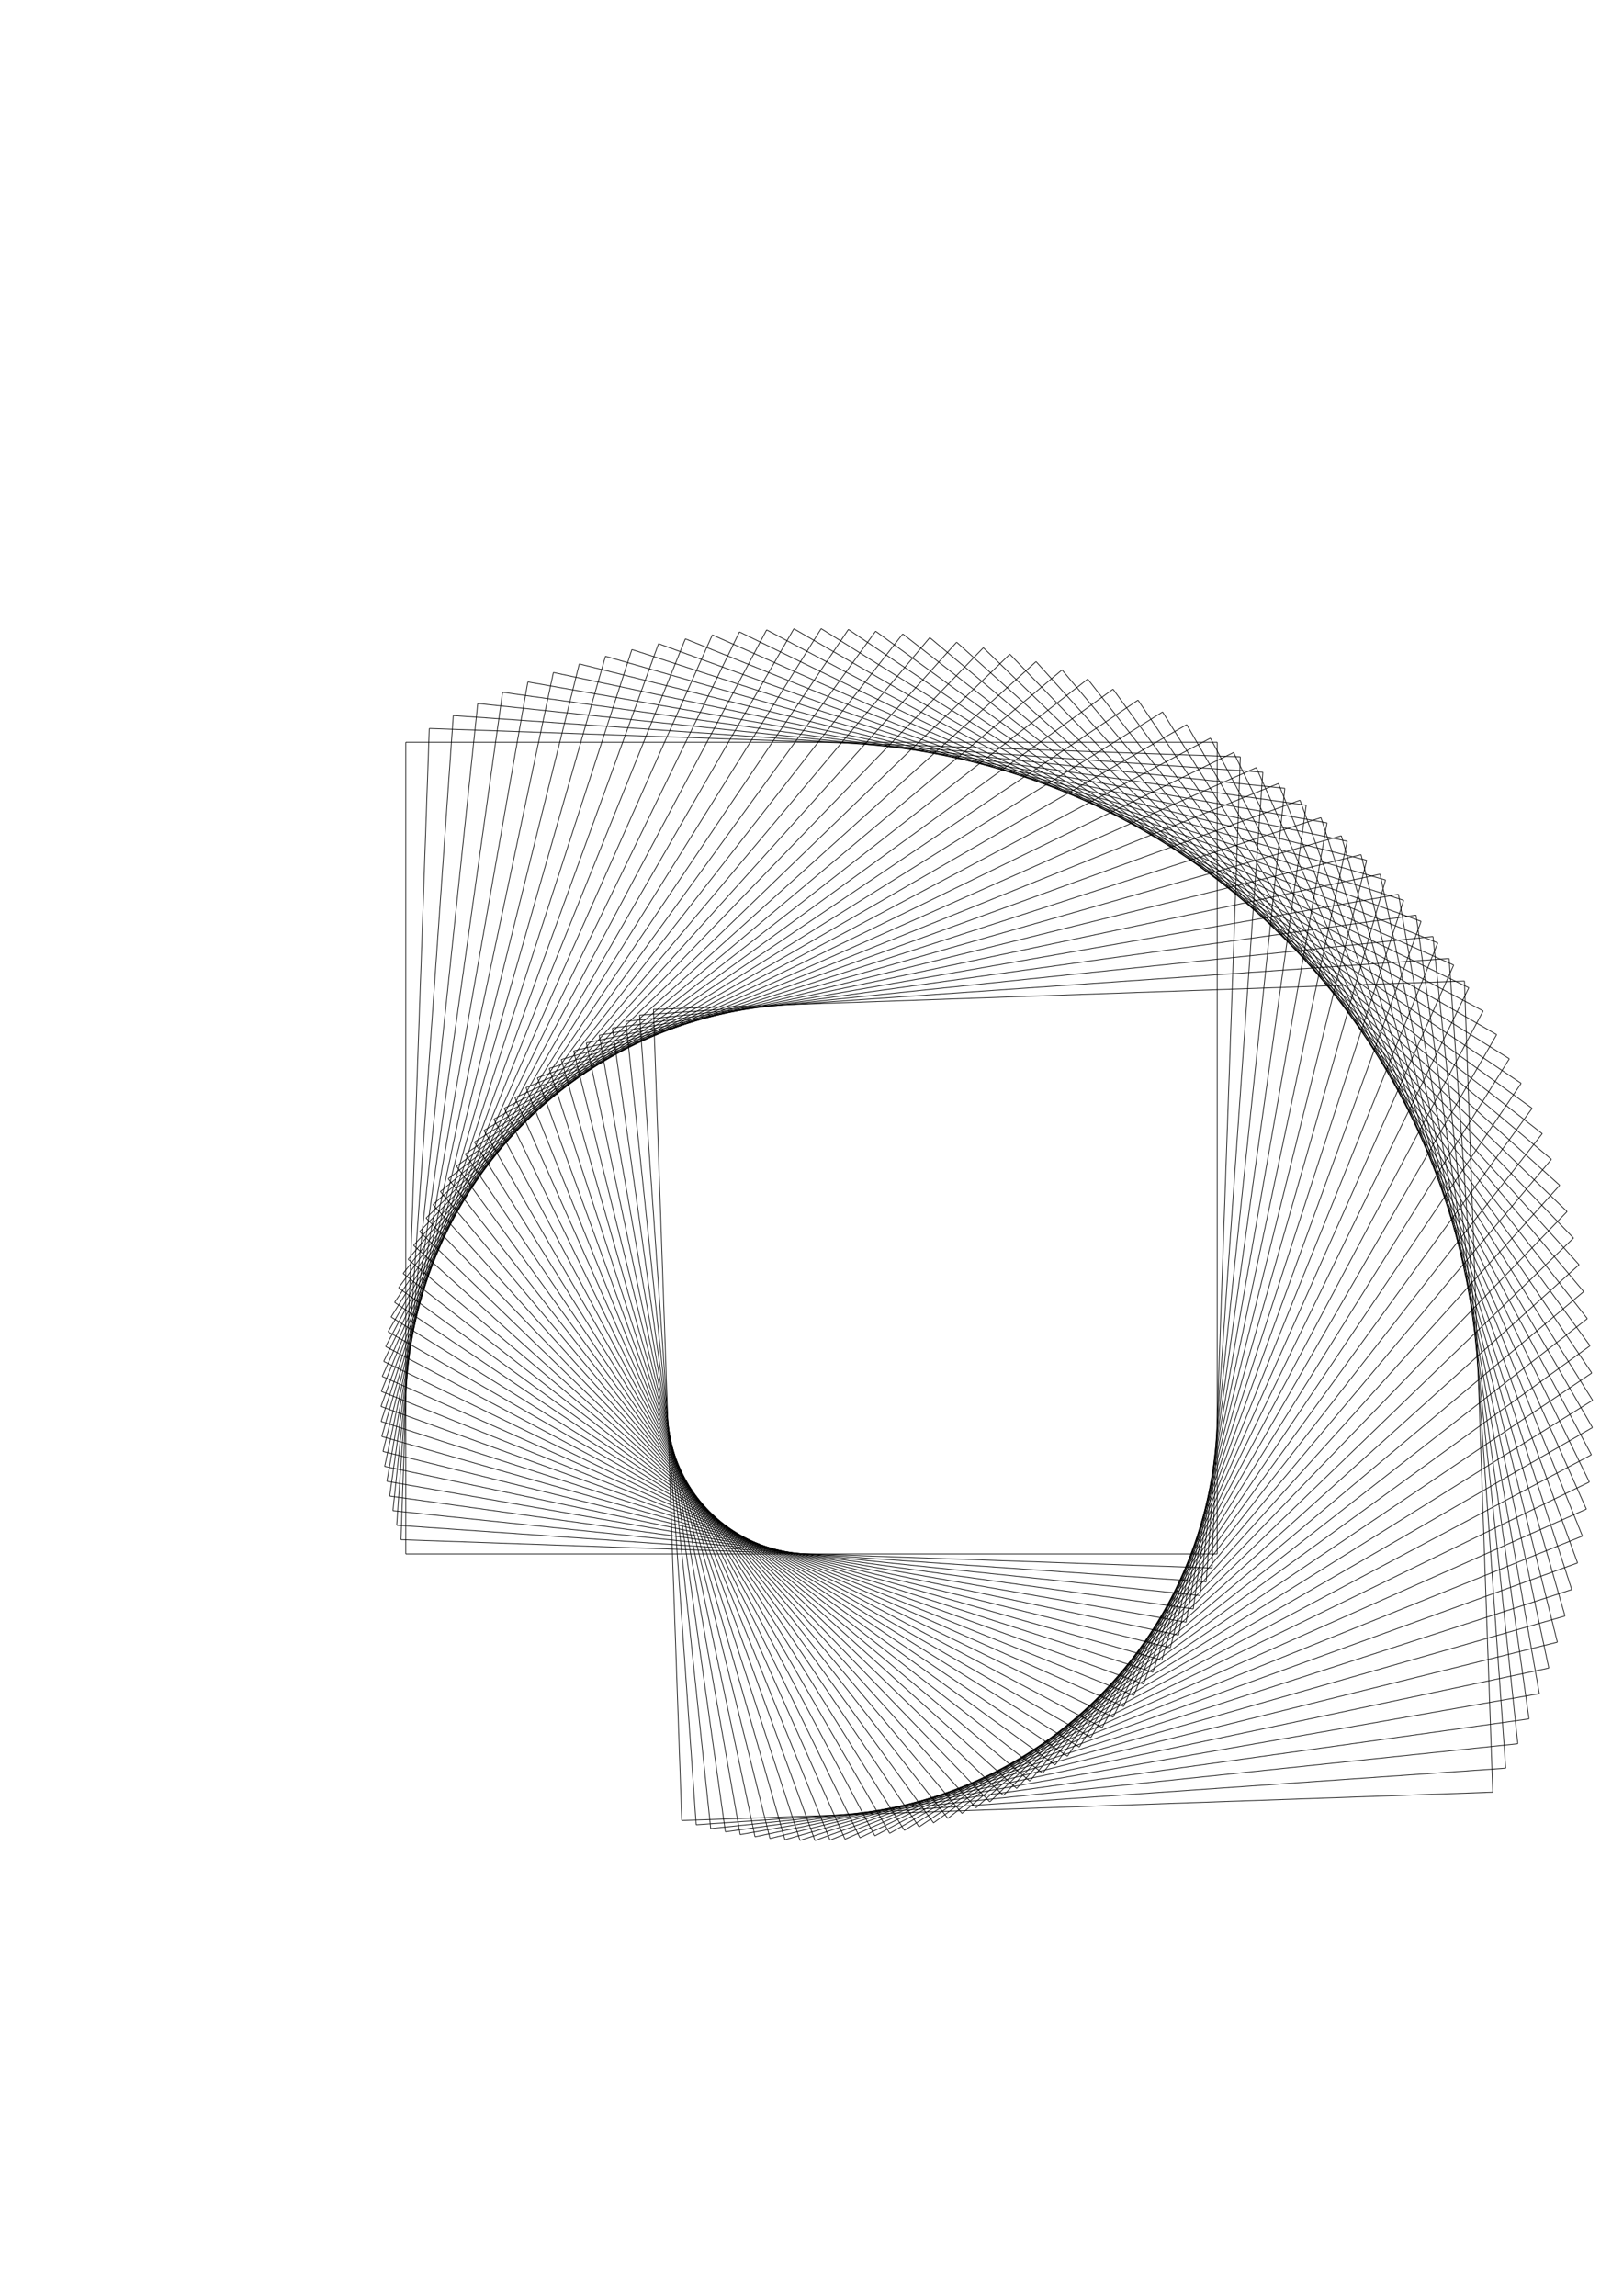 <?xml version="1.0" standalone="no"?>
<!DOCTYPE svg PUBLIC "-//W3C//DTD SVG 1.1//EN" 
    "http://www.w3.org/Graphics/SVG/1.1/DTD/svg11.dtd">
<svg width="2480px" height="3508px"
    xmlns="http://www.w3.org/2000/svg" version="1.1" viewBox="0 0 2480 3508">
  <g fill="none" stroke="black" stroke-width="1.063px">
    <path d="M620 1134 L1860 1134" />
    <path d="M1860 1134 L1860 2374" />
    <path d="M1860 2374 L620 2374" />
    <path d="M620 2374 L620 1134" />
    <path d="M655.975 1112.984 L1895.22 1156.259" />
    <path d="M1895.22 1156.259 L1851.944 2395.504" />
    <path d="M1851.944 2395.504 L612.7 2352.228" />
    <path d="M612.7 2352.228 L655.975 1112.984" />
    <path d="M692.662 1093.236 L1929.641 1179.734" />
    <path d="M1929.641 1179.734 L1843.143 2416.713" />
    <path d="M1843.143 2416.713 L606.164 2330.215" />
    <path d="M606.164 2330.215 L692.662 1093.236" />
    <path d="M730.015 1074.78 L1963.223 1204.395" />
    <path d="M1963.223 1204.395 L1833.607 2437.602" />
    <path d="M1833.607 2437.602 L600.4 2307.987" />
    <path d="M600.4 2307.987 L730.015 1074.78" />
    <path d="M767.99 1057.639 L1995.923 1230.214" />
    <path d="M1995.923 1230.214 L1823.348 2458.146" />
    <path d="M1823.348 2458.146 L595.416 2285.572" />
    <path d="M595.416 2285.572 L767.99 1057.639" />
    <path d="M806.54 1041.834 L2027.702 1257.158" />
    <path d="M2027.702 1257.158 L1812.378 2478.32" />
    <path d="M1812.378 2478.32 L591.217 2262.996" />
    <path d="M591.217 2262.996 L806.54 1041.834" />
    <path d="M845.618 1027.384 L2058.521 1285.195" />
    <path d="M2058.521 1285.195 L1800.711 2498.098" />
    <path d="M1800.711 2498.098 L587.808 2240.287" />
    <path d="M587.808 2240.287 L845.618 1027.384" />
    <path d="M885.177 1014.307 L2088.344 1314.29" />
    <path d="M2088.344 1314.29 L1788.361 2517.457" />
    <path d="M1788.361 2517.457 L585.194 2217.473" />
    <path d="M585.194 2217.473 L885.177 1014.307" />
    <path d="M925.168 1002.618 L2117.132 1344.408" />
    <path d="M2117.132 1344.408 L1775.342 2536.373" />
    <path d="M1775.342 2536.373 L583.378 2194.582" />
    <path d="M583.378 2194.582 L925.168 1002.618" />
    <path d="M965.542 992.332 L2144.852 1375.513" />
    <path d="M2144.852 1375.513 L1761.671 2554.823" />
    <path d="M1761.671 2554.823 L582.361 2171.642" />
    <path d="M582.361 2171.642 L965.542 992.332" />
    <path d="M1006.251 983.461 L2171.47 1407.566" />
    <path d="M2171.47 1407.566 L1747.365 2572.785" />
    <path d="M1747.365 2572.785 L582.146 2148.68" />
    <path d="M582.146 2148.68 L1006.251 983.461" />
    <path d="M1047.245 976.016 L2196.953 1440.529" />
    <path d="M2196.953 1440.529 L1732.441 2590.237" />
    <path d="M1732.441 2590.237 L582.733 2125.724" />
    <path d="M582.733 2125.724 L1047.245 976.016" />
    <path d="M1088.473 970.007 L2221.27 1474.36" />
    <path d="M2221.27 1474.36 L1716.916 2607.157" />
    <path d="M1716.916 2607.157 L584.12 2102.803" />
    <path d="M584.12 2102.803 L1088.473 970.007" />
    <path d="M1129.886 965.44 L2244.391 1509.02" />
    <path d="M2244.391 1509.02 L1700.811 2623.525" />
    <path d="M1700.811 2623.525 L586.306 2079.945" />
    <path d="M586.306 2079.945 L1129.886 965.44" />
    <path d="M1171.433 962.321 L2266.289 1544.466" />
    <path d="M2266.289 1544.466 L1684.144 2639.321" />
    <path d="M1684.144 2639.321 L589.289 2057.176" />
    <path d="M589.289 2057.176 L1171.433 962.321" />
    <path d="M1213.064 960.654 L2286.936 1580.654" />
    <path d="M2286.936 1580.654 L1666.936 2654.526" />
    <path d="M1666.936 2654.526 L593.064 2034.526" />
    <path d="M593.064 2034.526 L1213.064 960.654" />
    <path d="M1254.728 960.441 L2306.307 1617.541" />
    <path d="M2306.307 1617.541 L1649.208 2669.121" />
    <path d="M1649.208 2669.121 L597.628 2012.021" />
    <path d="M597.628 2012.021 L1254.728 960.441" />
    <path d="M1296.373 961.682 L2324.38 1655.081" />
    <path d="M2324.38 1655.081 L1630.981 2683.088" />
    <path d="M1630.981 2683.088 L602.974 1989.689" />
    <path d="M602.974 1989.689 L1296.373 961.682" />
    <path d="M1337.95 964.376 L2341.131 1693.23" />
    <path d="M2341.131 1693.23 L1612.278 2696.411" />
    <path d="M1612.278 2696.411 L609.097 1967.557" />
    <path d="M609.097 1967.557 L1337.95 964.376" />
    <path d="M1379.408 968.519 L2356.541 1731.939" />
    <path d="M2356.541 1731.939 L1593.121 2709.072" />
    <path d="M1593.121 2709.072 L615.988 1945.652" />
    <path d="M615.988 1945.652 L1379.408 968.519" />
    <path d="M1420.696 974.106 L2370.591 1771.163" />
    <path d="M2370.591 1771.163 L1573.534 2721.058" />
    <path d="M1573.534 2721.058 L623.639 1924.001" />
    <path d="M623.639 1924.001 L1420.696 974.106" />
    <path d="M1461.763 981.131 L2383.263 1810.853" />
    <path d="M2383.263 1810.853 L1553.541 2732.353" />
    <path d="M1553.541 2732.353 L632.041 1902.631" />
    <path d="M632.041 1902.631 L1461.763 981.131" />
    <path d="M1502.561 989.585 L2394.542 1850.962" />
    <path d="M2394.542 1850.962 L1533.166 2742.943" />
    <path d="M1533.166 2742.943 L641.184 1881.567" />
    <path d="M641.184 1881.567 L1502.561 989.585" />
    <path d="M1543.038 999.458 L2404.415 1891.439" />
    <path d="M2404.415 1891.439 L1512.433 2752.816" />
    <path d="M1512.433 2752.816 L651.057 1860.834" />
    <path d="M651.057 1860.834 L1543.038 999.458" />
    <path d="M1583.147 1010.737 L2412.869 1932.237" />
    <path d="M2412.869 1932.237 L1491.369 2761.959" />
    <path d="M1491.369 2761.959 L661.647 1840.459" />
    <path d="M661.647 1840.459 L1583.147 1010.737" />
    <path d="M1622.837 1023.409 L2419.894 1973.304" />
    <path d="M2419.894 1973.304 L1469.999 2770.361" />
    <path d="M1469.999 2770.361 L672.942 1820.466" />
    <path d="M672.942 1820.466 L1622.837 1023.409" />
    <path d="M1662.061 1037.459 L2425.481 2014.592" />
    <path d="M2425.481 2014.592 L1448.348 2778.012" />
    <path d="M1448.348 2778.012 L684.928 1800.879" />
    <path d="M684.928 1800.879 L1662.061 1037.459" />
    <path d="M1700.77 1052.869 L2429.624 2056.05" />
    <path d="M2429.624 2056.05 L1426.443 2784.903" />
    <path d="M1426.443 2784.903 L697.589 1781.722" />
    <path d="M697.589 1781.722 L1700.77 1052.869" />
    <path d="M1738.919 1069.62 L2432.318 2097.627" />
    <path d="M2432.318 2097.627 L1404.311 2791.026" />
    <path d="M1404.311 2791.026 L710.912 1763.019" />
    <path d="M710.912 1763.019 L1738.919 1069.62" />
    <path d="M1776.459 1087.693 L2433.559 2139.272" />
    <path d="M2433.559 2139.272 L1381.979 2796.372" />
    <path d="M1381.979 2796.372 L724.879 1744.792" />
    <path d="M724.879 1744.792 L1776.459 1087.693" />
    <path d="M1813.346 1107.064 L2433.346 2180.936" />
    <path d="M2433.346 2180.936 L1359.474 2800.936" />
    <path d="M1359.474 2800.936 L739.474 1727.064" />
    <path d="M739.474 1727.064 L1813.346 1107.064" />
    <path d="M1849.534 1127.711 L2431.679 2222.567" />
    <path d="M2431.679 2222.567 L1336.824 2804.711" />
    <path d="M1336.824 2804.711 L754.679 1709.856" />
    <path d="M754.679 1709.856 L1849.534 1127.711" />
    <path d="M1884.98 1149.609 L2428.56 2264.114" />
    <path d="M2428.56 2264.114 L1314.055 2807.694" />
    <path d="M1314.055 2807.694 L770.475 1693.189" />
    <path d="M770.475 1693.189 L1884.98 1149.609" />
    <path d="M1919.64 1172.73 L2423.993 2305.527" />
    <path d="M2423.993 2305.527 L1291.197 2809.88" />
    <path d="M1291.197 2809.88 L786.843 1677.084" />
    <path d="M786.843 1677.084 L1919.64 1172.73" />
    <path d="M1953.471 1197.047 L2417.984 2346.755" />
    <path d="M2417.984 2346.755 L1268.276 2811.267" />
    <path d="M1268.276 2811.267 L803.763 1661.559" />
    <path d="M803.763 1661.559 L1953.471 1197.047" />
    <path d="M1986.434 1222.53 L2410.539 2387.749" />
    <path d="M2410.539 2387.749 L1245.32 2811.854" />
    <path d="M1245.32 2811.854 L821.215 1646.635" />
    <path d="M821.215 1646.635 L1986.434 1222.53" />
    <path d="M2018.487 1249.148 L2401.668 2428.458" />
    <path d="M2401.668 2428.458 L1222.358 2811.639" />
    <path d="M1222.358 2811.639 L839.177 1632.329" />
    <path d="M839.177 1632.329 L2018.487 1249.148" />
    <path d="M2049.592 1276.868 L2391.382 2468.832" />
    <path d="M2391.382 2468.832 L1199.418 2810.622" />
    <path d="M1199.418 2810.622 L857.627 1618.658" />
    <path d="M857.627 1618.658 L2049.592 1276.868" />
    <path d="M2079.71 1305.656 L2379.693 2508.823" />
    <path d="M2379.693 2508.823 L1176.527 2808.806" />
    <path d="M1176.527 2808.806 L876.543 1605.639" />
    <path d="M876.543 1605.639 L2079.71 1305.656" />
    <path d="M2108.805 1335.479 L2366.616 2548.382" />
    <path d="M2366.616 2548.382 L1153.713 2806.192" />
    <path d="M1153.713 2806.192 L895.902 1593.289" />
    <path d="M895.902 1593.289 L2108.805 1335.479" />
    <path d="M2136.842 1366.298 L2352.166 2587.46" />
    <path d="M2352.166 2587.46 L1131.004 2802.783" />
    <path d="M1131.004 2802.783 L915.68 1581.622" />
    <path d="M915.68 1581.622 L2136.842 1366.298" />
    <path d="M2163.786 1398.077 L2336.361 2626.01" />
    <path d="M2336.361 2626.01 L1108.428 2798.584" />
    <path d="M1108.428 2798.584 L935.854 1570.652" />
    <path d="M935.854 1570.652 L2163.786 1398.077" />
    <path d="M2189.605 1430.777 L2319.22 2663.985" />
    <path d="M2319.22 2663.985 L1086.013 2793.6" />
    <path d="M1086.013 2793.6 L956.398 1560.393" />
    <path d="M956.398 1560.393 L2189.605 1430.777" />
    <path d="M2214.266 1464.359 L2300.764 2701.338" />
    <path d="M2300.764 2701.338 L1063.785 2787.836" />
    <path d="M1063.785 2787.836 L977.287 1550.857" />
    <path d="M977.287 1550.857 L2214.266 1464.359" />
    <path d="M2237.741 1498.78 L2281.016 2738.025" />
    <path d="M2281.016 2738.025 L1041.772 2781.3" />
    <path d="M1041.772 2781.3 L998.496 1542.056" />
    <path d="M998.496 1542.056 L2237.741 1498.78" />
  </g>
</svg>